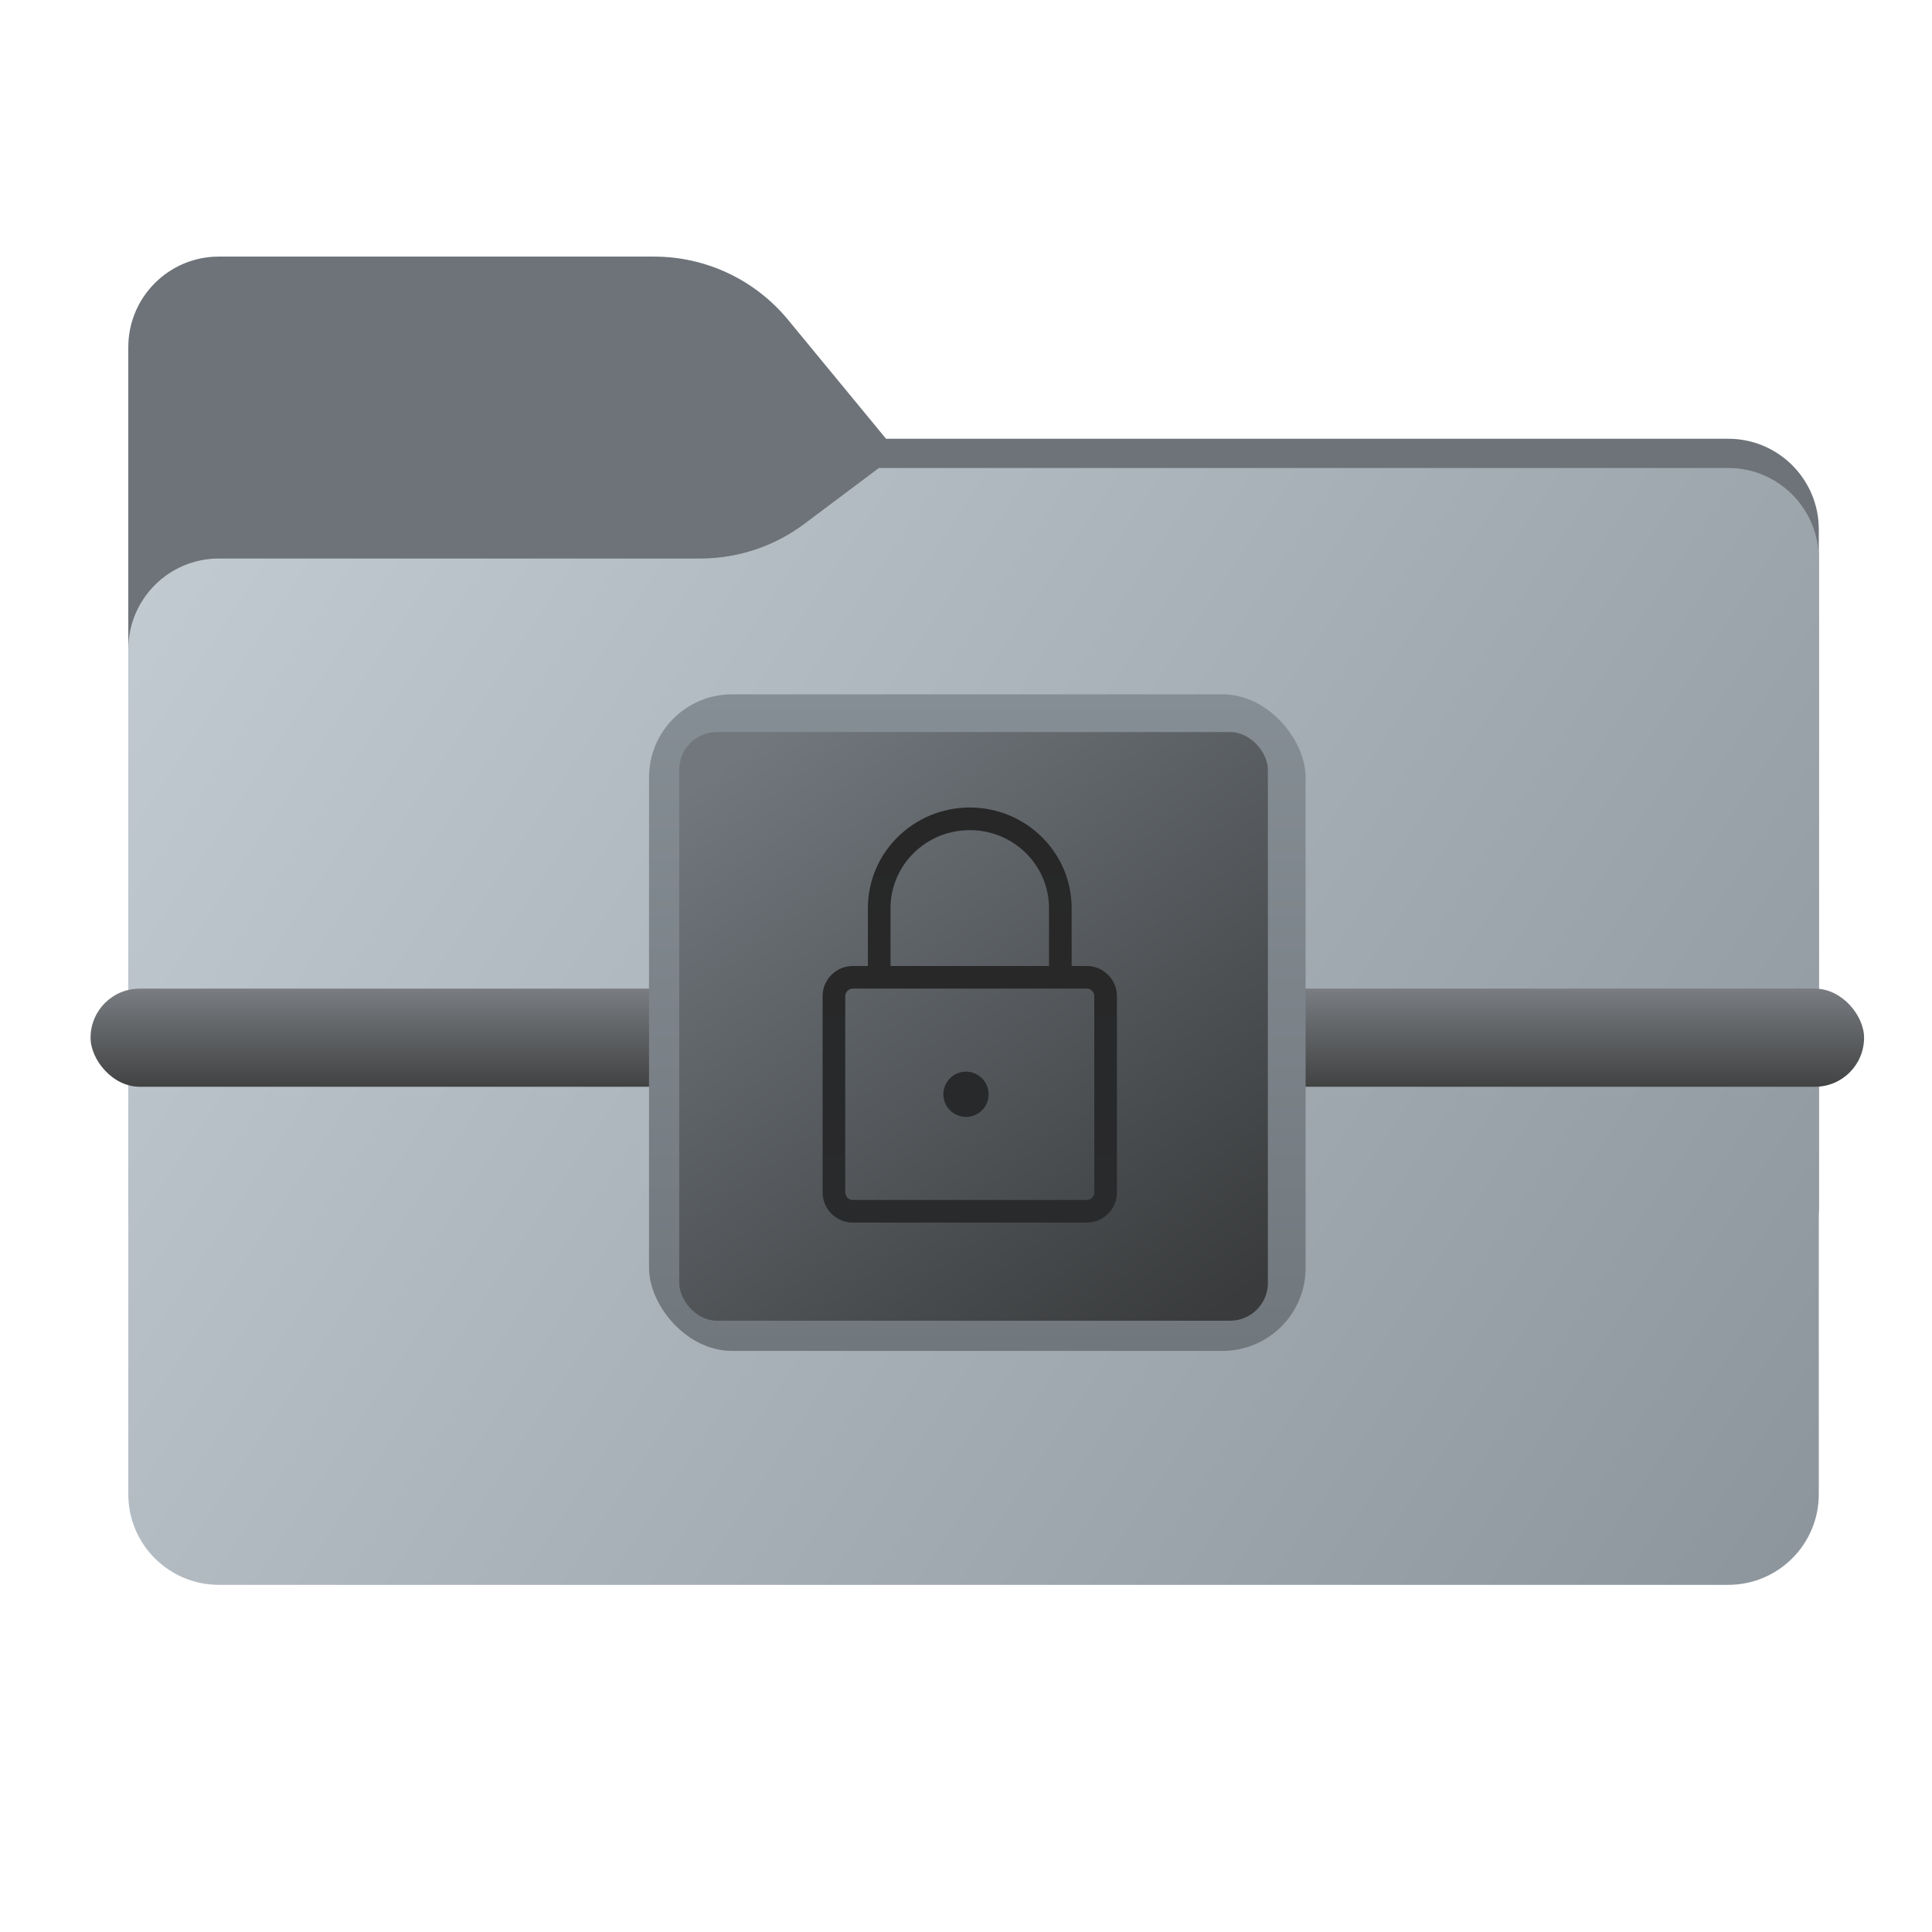 <svg width="256" height="256" viewBox="0 0 256 256" fill="none" xmlns="http://www.w3.org/2000/svg">
<path fill-rule="evenodd" clip-rule="evenodd" d="M104.425 42.378C100.056 37.073 93.544 34 86.671 34H29C22.373 34 17 39.373 17 46V58.137V68.2V160C17 166.627 22.373 172 29 172H229C235.627 172 241 166.627 241 160V70.137C241 63.51 235.627 58.137 229 58.137H117.404L104.425 42.378Z" fill="#6D7379"/>
<mask id="mask0_1923_29291" style="mask-type:alpha" maskUnits="userSpaceOnUse" x="17" y="34" width="224" height="138">
<path fill-rule="evenodd" clip-rule="evenodd" d="M104.425 42.378C100.056 37.073 93.544 34 86.671 34H29C22.373 34 17 39.373 17 46V58.137V68.2V160C17 166.627 22.373 172 29 172H229C235.627 172 241 166.627 241 160V70.137C241 63.51 235.627 58.137 229 58.137H117.404L104.425 42.378Z" fill="url(#paint0_linear_1923_29291)"/>
</mask>
<g mask="url(#mask0_1923_29291)">
<g style="mix-blend-mode:multiply" filter="url(#filter0_f_1923_29291)">
<path fill-rule="evenodd" clip-rule="evenodd" d="M92.789 74C97.764 74 102.605 72.387 106.586 69.402L116.459 62H229C235.627 62 241 67.373 241 74V108V160C241 166.627 235.627 172 229 172H29C22.373 172 17 166.627 17 160L17 108V86C17 79.373 22.373 74 29 74H87H92.789Z" fill="black" fill-opacity="0.3"/>
</g>
</g>
<g filter="url(#filter1_ii_1923_29291)">
<path fill-rule="evenodd" clip-rule="evenodd" d="M92.789 74C97.764 74 102.605 72.387 106.586 69.402L116.459 62H229C235.627 62 241 67.373 241 74V108V198C241 204.627 235.627 210 229 210H29C22.373 210 17 204.627 17 198L17 108V86C17 79.373 22.373 74 29 74H87H92.789Z" fill="url(#paint1_linear_1923_29291)"/>
</g>
<rect x="12" y="131" width="235" height="13" rx="6.5" fill="url(#paint2_linear_1923_29291)"/>
<rect x="86" y="92" width="87" height="87" rx="11" fill="url(#paint3_linear_1923_29291)"/>
<rect x="90" y="97" width="78" height="78" rx="5" fill="url(#paint4_linear_1923_29291)"/>
<path d="M131 145C131 146.657 129.657 148 128 148C126.343 148 125 146.657 125 145C125 143.343 126.343 142 128 142C129.657 142 131 143.343 131 145Z" fill="url(#paint5_linear_1923_29291)"/>
<path fill-rule="evenodd" clip-rule="evenodd" d="M115 128V120.333C115 112.97 121.044 107 128.5 107C135.956 107 142 112.97 142 120.333V128L144 128C146.209 128 148 129.791 148 132V158C148 160.209 146.209 162 144 162H113C110.791 162 109 160.209 109 158V132C109 129.791 110.791 128 113 128L115 128ZM118 120.333C118 114.661 122.666 110 128.5 110C134.334 110 139 114.661 139 120.333V128H118V120.333ZM113 131C112.448 131 112 131.448 112 132V158C112 158.552 112.448 159 113 159H144C144.552 159 145 158.552 145 158V132C145 131.448 144.552 131 144 131H113Z" fill="url(#paint6_linear_1923_29291)"/>
<defs>
<filter id="filter0_f_1923_29291" x="-20" y="25" width="298" height="184" filterUnits="userSpaceOnUse" color-interpolation-filters="sRGB">
<feFlood flood-opacity="0" result="BackgroundImageFix"/>
<feBlend mode="normal" in="SourceGraphic" in2="BackgroundImageFix" result="shape"/>
<feGaussianBlur stdDeviation="18.5" result="effect1_foregroundBlur_1923_29291"/>
</filter>
<filter id="filter1_ii_1923_29291" x="17" y="62" width="224" height="148" filterUnits="userSpaceOnUse" color-interpolation-filters="sRGB">
<feFlood flood-opacity="0" result="BackgroundImageFix"/>
<feBlend mode="normal" in="SourceGraphic" in2="BackgroundImageFix" result="shape"/>
<feColorMatrix in="SourceAlpha" type="matrix" values="0 0 0 0 0 0 0 0 0 0 0 0 0 0 0 0 0 0 127 0" result="hardAlpha"/>
<feOffset dy="4"/>
<feComposite in2="hardAlpha" operator="arithmetic" k2="-1" k3="1"/>
<feColorMatrix type="matrix" values="0 0 0 0 1 0 0 0 0 1 0 0 0 0 1 0 0 0 0.25 0"/>
<feBlend mode="normal" in2="shape" result="effect1_innerShadow_1923_29291"/>
<feColorMatrix in="SourceAlpha" type="matrix" values="0 0 0 0 0 0 0 0 0 0 0 0 0 0 0 0 0 0 127 0" result="hardAlpha"/>
<feOffset dy="-4"/>
<feComposite in2="hardAlpha" operator="arithmetic" k2="-1" k3="1"/>
<feColorMatrix type="matrix" values="0 0 0 0 0 0 0 0 0 0 0 0 0 0 0 0 0 0 0.9 0"/>
<feBlend mode="soft-light" in2="effect1_innerShadow_1923_29291" result="effect2_innerShadow_1923_29291"/>
</filter>
<linearGradient id="paint0_linear_1923_29291" x1="17" y1="34" x2="197.768" y2="215.142" gradientUnits="userSpaceOnUse">
<stop stop-color="#05815D"/>
<stop offset="1" stop-color="#0C575F"/>
</linearGradient>
<linearGradient id="paint1_linear_1923_29291" x1="17" y1="62" x2="241" y2="210" gradientUnits="userSpaceOnUse">
<stop stop-color="#C4CCD3"/>
<stop offset="1" stop-color="#8D959C"/>
</linearGradient>
<linearGradient id="paint2_linear_1923_29291" x1="134" y1="131" x2="134" y2="144" gradientUnits="userSpaceOnUse">
<stop stop-color="#797C81"/>
<stop offset="1" stop-color="#414343"/>
</linearGradient>
<linearGradient id="paint3_linear_1923_29291" x1="129.5" y1="92" x2="129.5" y2="179" gradientUnits="userSpaceOnUse">
<stop stop-color="#868E95"/>
<stop offset="1" stop-color="#70777D"/>
</linearGradient>
<linearGradient id="paint4_linear_1923_29291" x1="101.5" y1="97" x2="160" y2="175" gradientUnits="userSpaceOnUse">
<stop stop-color="#71777D"/>
<stop offset="1" stop-color="#393B3C"/>
</linearGradient>
<linearGradient id="paint5_linear_1923_29291" x1="128.5" y1="107" x2="128.5" y2="162" gradientUnits="userSpaceOnUse">
<stop stop-color="#272727"/>
<stop offset="1" stop-color="#292A2C"/>
</linearGradient>
<linearGradient id="paint6_linear_1923_29291" x1="128.5" y1="107" x2="128.5" y2="162" gradientUnits="userSpaceOnUse">
<stop stop-color="#272727"/>
<stop offset="1" stop-color="#292A2C"/>
</linearGradient>
</defs>
</svg>
